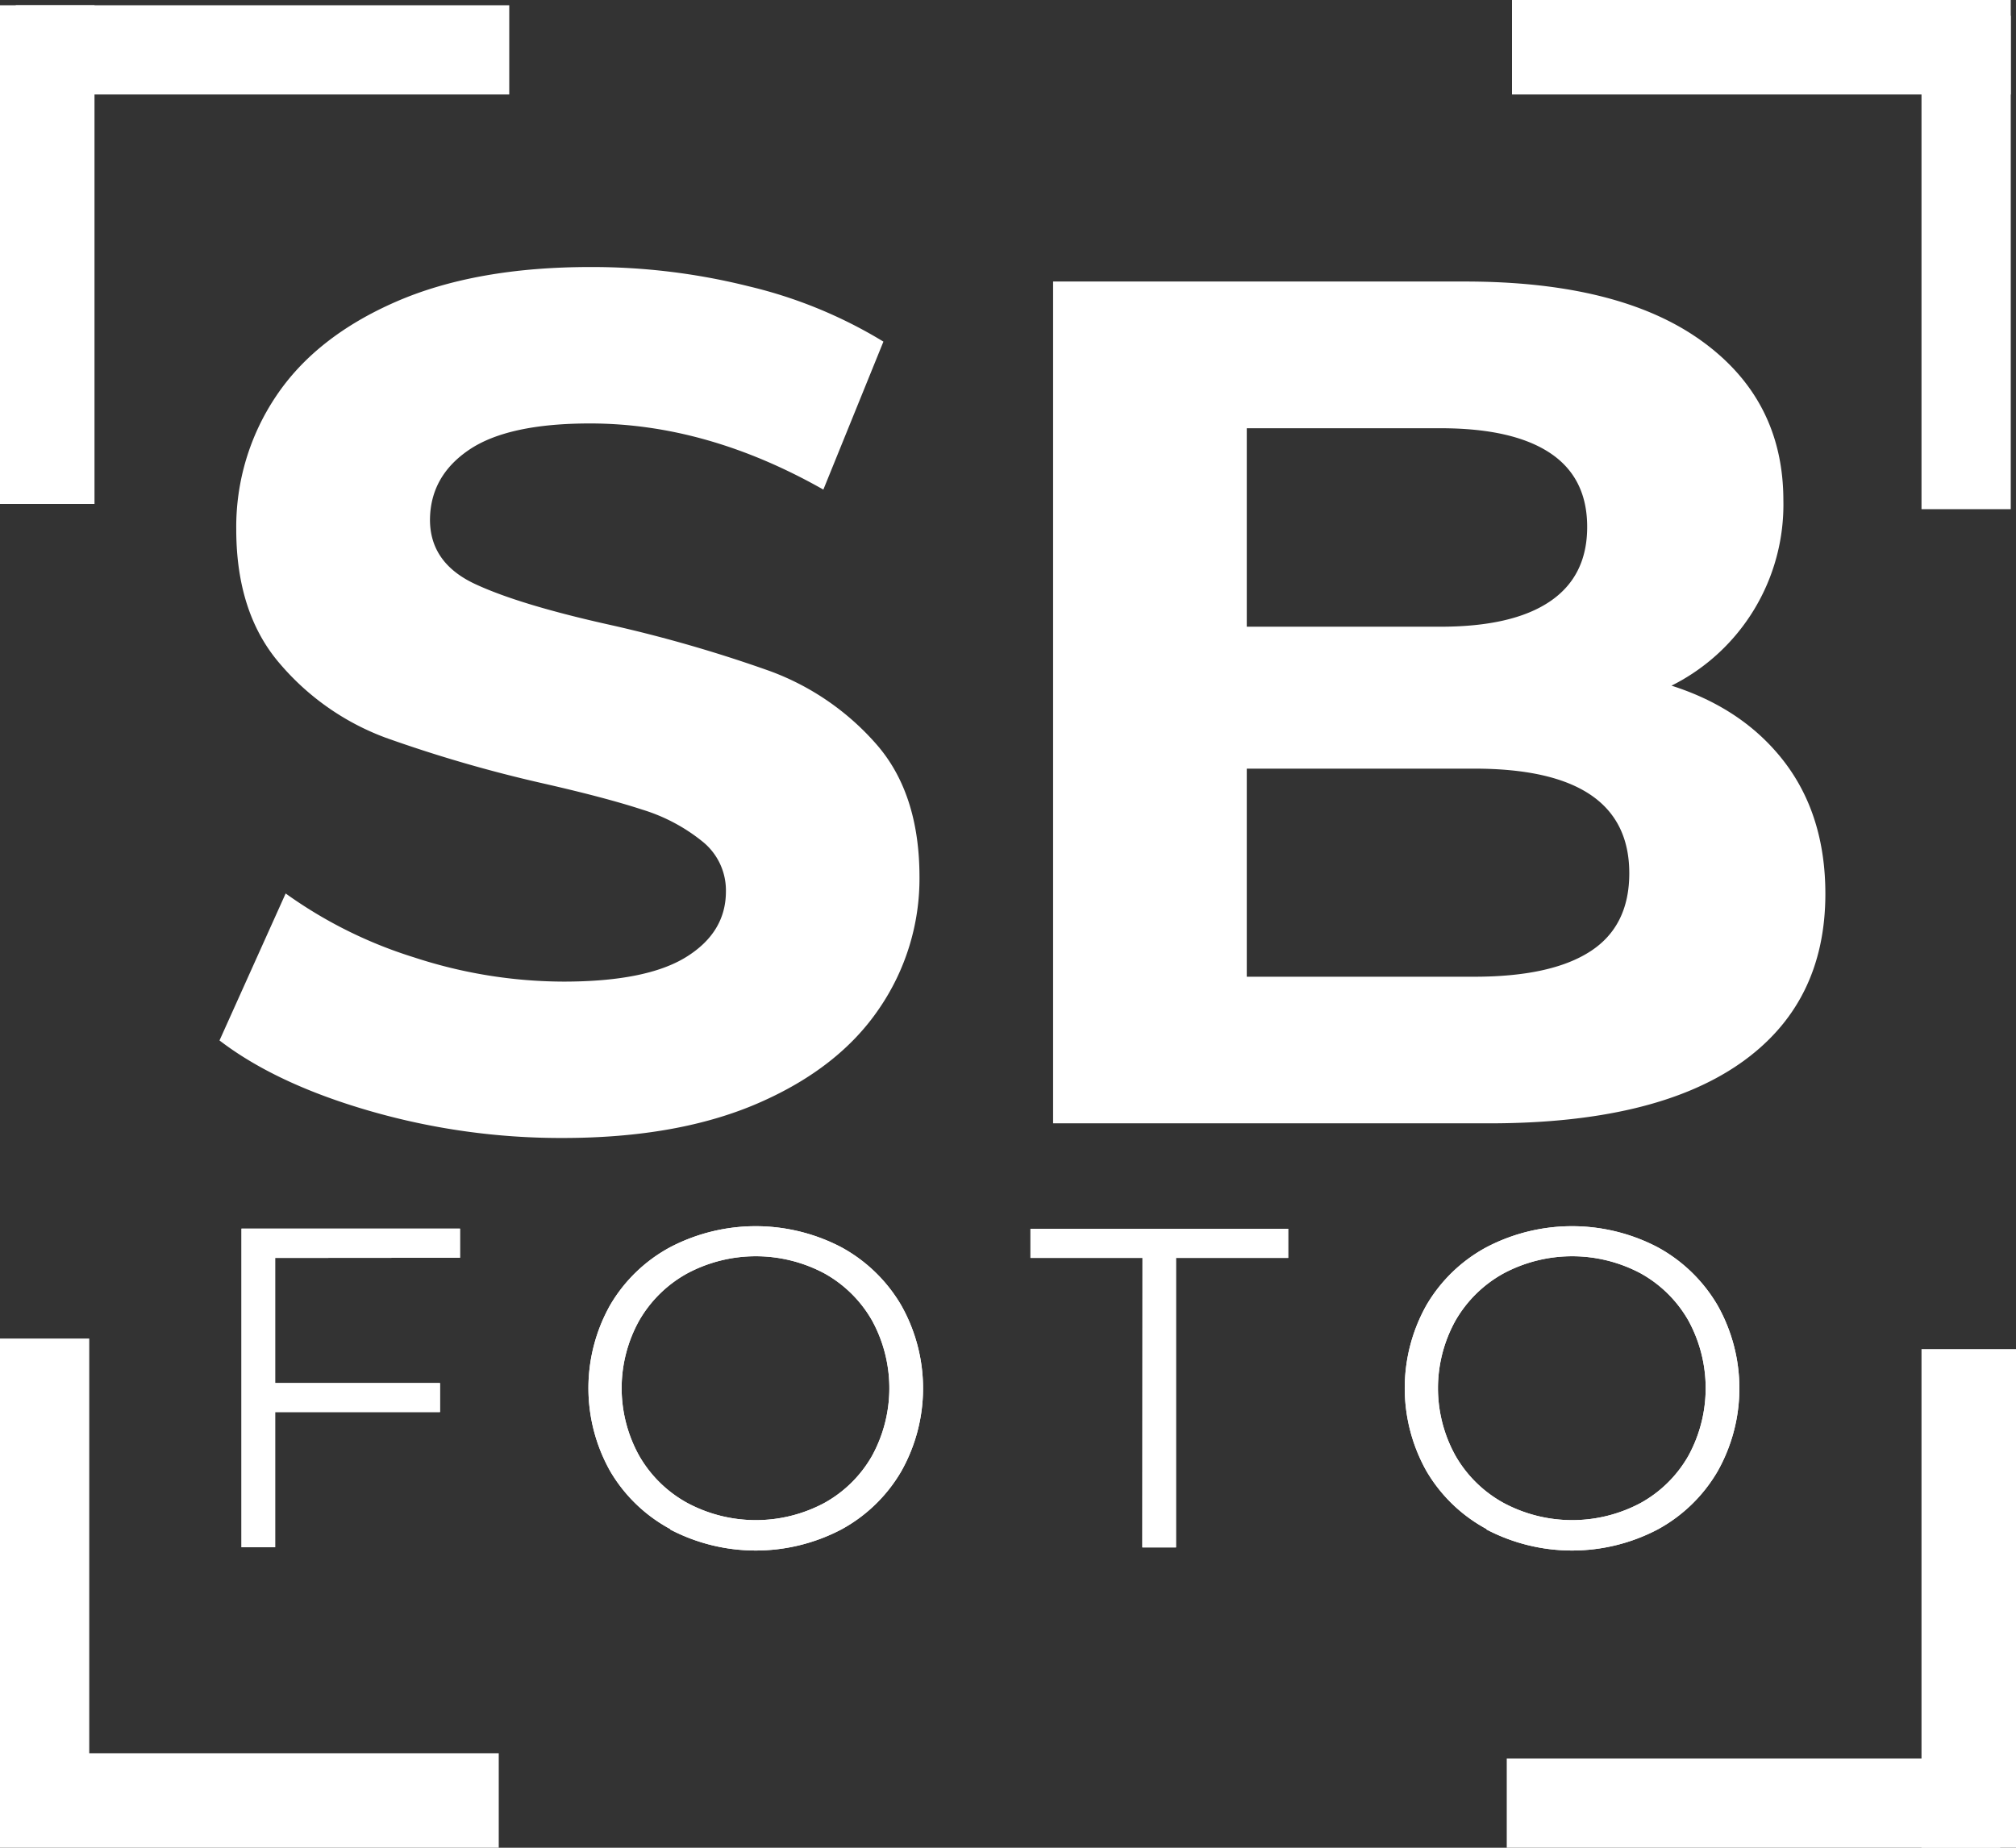 <svg id="Layer_1" data-name="Layer 1" xmlns="http://www.w3.org/2000/svg" viewBox="0 0 384 352"><rect x="0" y="0" width="384" height="352" fill="#333333" stroke="none"/><defs><style>.cls-1{isolation:isolate;}.cls-2{fill:#fff;}</style></defs><g class="cls-1"><path class="cls-2" d="M70.33,211.61q-17.76-5.15-28.52-13.4l12.6-28A85.32,85.32,0,0,0,78.92,182.4,91.94,91.94,0,0,0,107.34,187q15.81,0,23.37-4.69t7.56-12.49a11.93,11.93,0,0,0-4.47-9.51,34,34,0,0,0-11.45-6.07q-7-2.29-18.91-5a261.09,261.09,0,0,1-30-8.71,48.68,48.68,0,0,1-20.05-14Q45,116.88,45,100.83a44.64,44.64,0,0,1,7.56-25.32q7.57-11.34,22.8-18t37.24-6.64a122.94,122.94,0,0,1,30,3.67,88.45,88.45,0,0,1,25.67,10.54L156.83,93.27q-22.23-12.6-44.45-12.6-15.59,0-23,5T81.9,99q0,8.25,8.6,12.26t26.23,7.9a261.33,261.33,0,0,1,30,8.71,49.73,49.73,0,0,1,20.05,13.74q8.35,9.4,8.36,25.44a43.79,43.79,0,0,1-7.68,25.09q-7.68,11.34-23,18t-37.35,6.65A131.15,131.15,0,0,1,70.33,211.61Z"/><path class="cls-2" d="M339.9,145.17q7.78,10.2,7.79,25.09,0,21.08-16.38,32.42T283.53,214H200.59V53.63H279q29.32,0,45,11.23t15.69,30.47a38.54,38.54,0,0,1-21.31,35.29Q332.11,135,339.9,145.17ZM237.48,81.58v37.81h36.89q13.74,0,20.85-4.81t7.1-14.21q0-9.39-7.1-14.09t-20.85-4.7Zm65.42,99.67q7.44-4.8,7.44-14.89,0-19.94-29.55-19.93H237.48v39.64h43.31Q295.45,186.07,302.9,181.25Z"/></g><g class="cls-1"><g class="cls-1"><path class="cls-2" d="M52.41,239.64v23.84h31.4V269H52.41v25.76H46v-60.7H87.62v5.55Z"/></g><g class="cls-1"><path class="cls-2" d="M127.65,291.28a29.43,29.43,0,0,1-11.45-11.06,32.28,32.28,0,0,1,0-31.56,29.36,29.36,0,0,1,11.45-11.06,35.17,35.17,0,0,1,32.6,0,29.58,29.58,0,0,1,11.41,11.06,32.18,32.18,0,0,1,0,31.65,29.51,29.51,0,0,1-11.41,11.06,35.13,35.13,0,0,1-32.6,0ZM157,286.33a23.55,23.55,0,0,0,9.11-9,26.86,26.86,0,0,0,0-25.76,23.64,23.64,0,0,0-9.11-9,27.75,27.75,0,0,0-26.06,0,23.78,23.78,0,0,0-9.19,9,26.5,26.5,0,0,0,0,25.76,23.69,23.69,0,0,0,9.19,9,27.67,27.67,0,0,0,26.06,0Z"/><path class="cls-2" d="M217.62,239.64H196.28v-5.55h49.09v5.55H224v55.15h-6.41Z"/></g><g class="cls-1"><path class="cls-2" d="M283.14,291.28a29.43,29.43,0,0,1-11.45-11.06,32.28,32.28,0,0,1,0-31.56,29.36,29.36,0,0,1,11.45-11.06,35.17,35.17,0,0,1,32.6,0,29.58,29.58,0,0,1,11.41,11.06,32.18,32.18,0,0,1,0,31.65,29.51,29.51,0,0,1-11.41,11.06,35.13,35.13,0,0,1-32.6,0Zm29.35-4.95a23.55,23.55,0,0,0,9.11-9,26.86,26.86,0,0,0,0-25.76,23.64,23.64,0,0,0-9.11-9,27.75,27.75,0,0,0-26.06,0,23.78,23.78,0,0,0-9.19,9,26.5,26.5,0,0,0,0,25.76,23.69,23.69,0,0,0,9.19,9,27.67,27.67,0,0,0,26.06,0Z"/></g></g><g class="cls-1"><g class="cls-1"><path class="cls-2" d="M52.41,239.64v23.84h31.4V269H52.41v25.76H46v-60.7H87.62v5.55Z"/></g><g class="cls-1"><path class="cls-2" d="M127.65,291.28a29.43,29.43,0,0,1-11.45-11.06,32.28,32.28,0,0,1,0-31.56,29.36,29.36,0,0,1,11.45-11.06,35.17,35.17,0,0,1,32.6,0,29.58,29.58,0,0,1,11.41,11.06,32.18,32.18,0,0,1,0,31.65,29.51,29.51,0,0,1-11.41,11.06,35.13,35.13,0,0,1-32.6,0ZM157,286.33a23.55,23.55,0,0,0,9.11-9,26.86,26.86,0,0,0,0-25.76,23.64,23.64,0,0,0-9.11-9,27.75,27.75,0,0,0-26.06,0,23.78,23.78,0,0,0-9.19,9,26.5,26.5,0,0,0,0,25.76,23.69,23.69,0,0,0,9.19,9,27.67,27.67,0,0,0,26.06,0Z"/><path class="cls-2" d="M217.62,239.64H196.28v-5.55h49.09v5.55H224v55.15h-6.41Z"/></g><g class="cls-1"><path class="cls-2" d="M283.14,291.28a29.43,29.43,0,0,1-11.45-11.06,32.28,32.28,0,0,1,0-31.56,29.36,29.36,0,0,1,11.45-11.06,35.17,35.17,0,0,1,32.6,0,29.58,29.58,0,0,1,11.41,11.06,32.18,32.18,0,0,1,0,31.65,29.51,29.51,0,0,1-11.41,11.06,35.13,35.13,0,0,1-32.6,0Zm29.35-4.95a23.55,23.55,0,0,0,9.11-9,26.86,26.86,0,0,0,0-25.76,23.64,23.64,0,0,0-9.11-9,27.75,27.75,0,0,0-26.06,0,23.78,23.78,0,0,0-9.19,9,26.5,26.5,0,0,0,0,25.76,23.69,23.69,0,0,0,9.19,9,27.67,27.67,0,0,0,26.06,0Z"/></g></g><rect class="cls-2" x="3" y="1" width="94" height="17"/><rect class="cls-2" y="1" width="18" height="95"/><rect class="cls-2" x="366" y="3" width="17" height="94"/><rect class="cls-2" x="288" width="95" height="18"/><rect class="cls-2" x="287" y="335" width="94" height="17"/><rect class="cls-2" x="366" y="257" width="18" height="95"/><rect class="cls-2" y="255" width="17" height="94"/><rect class="cls-2" y="334" width="95" height="18"/></svg>